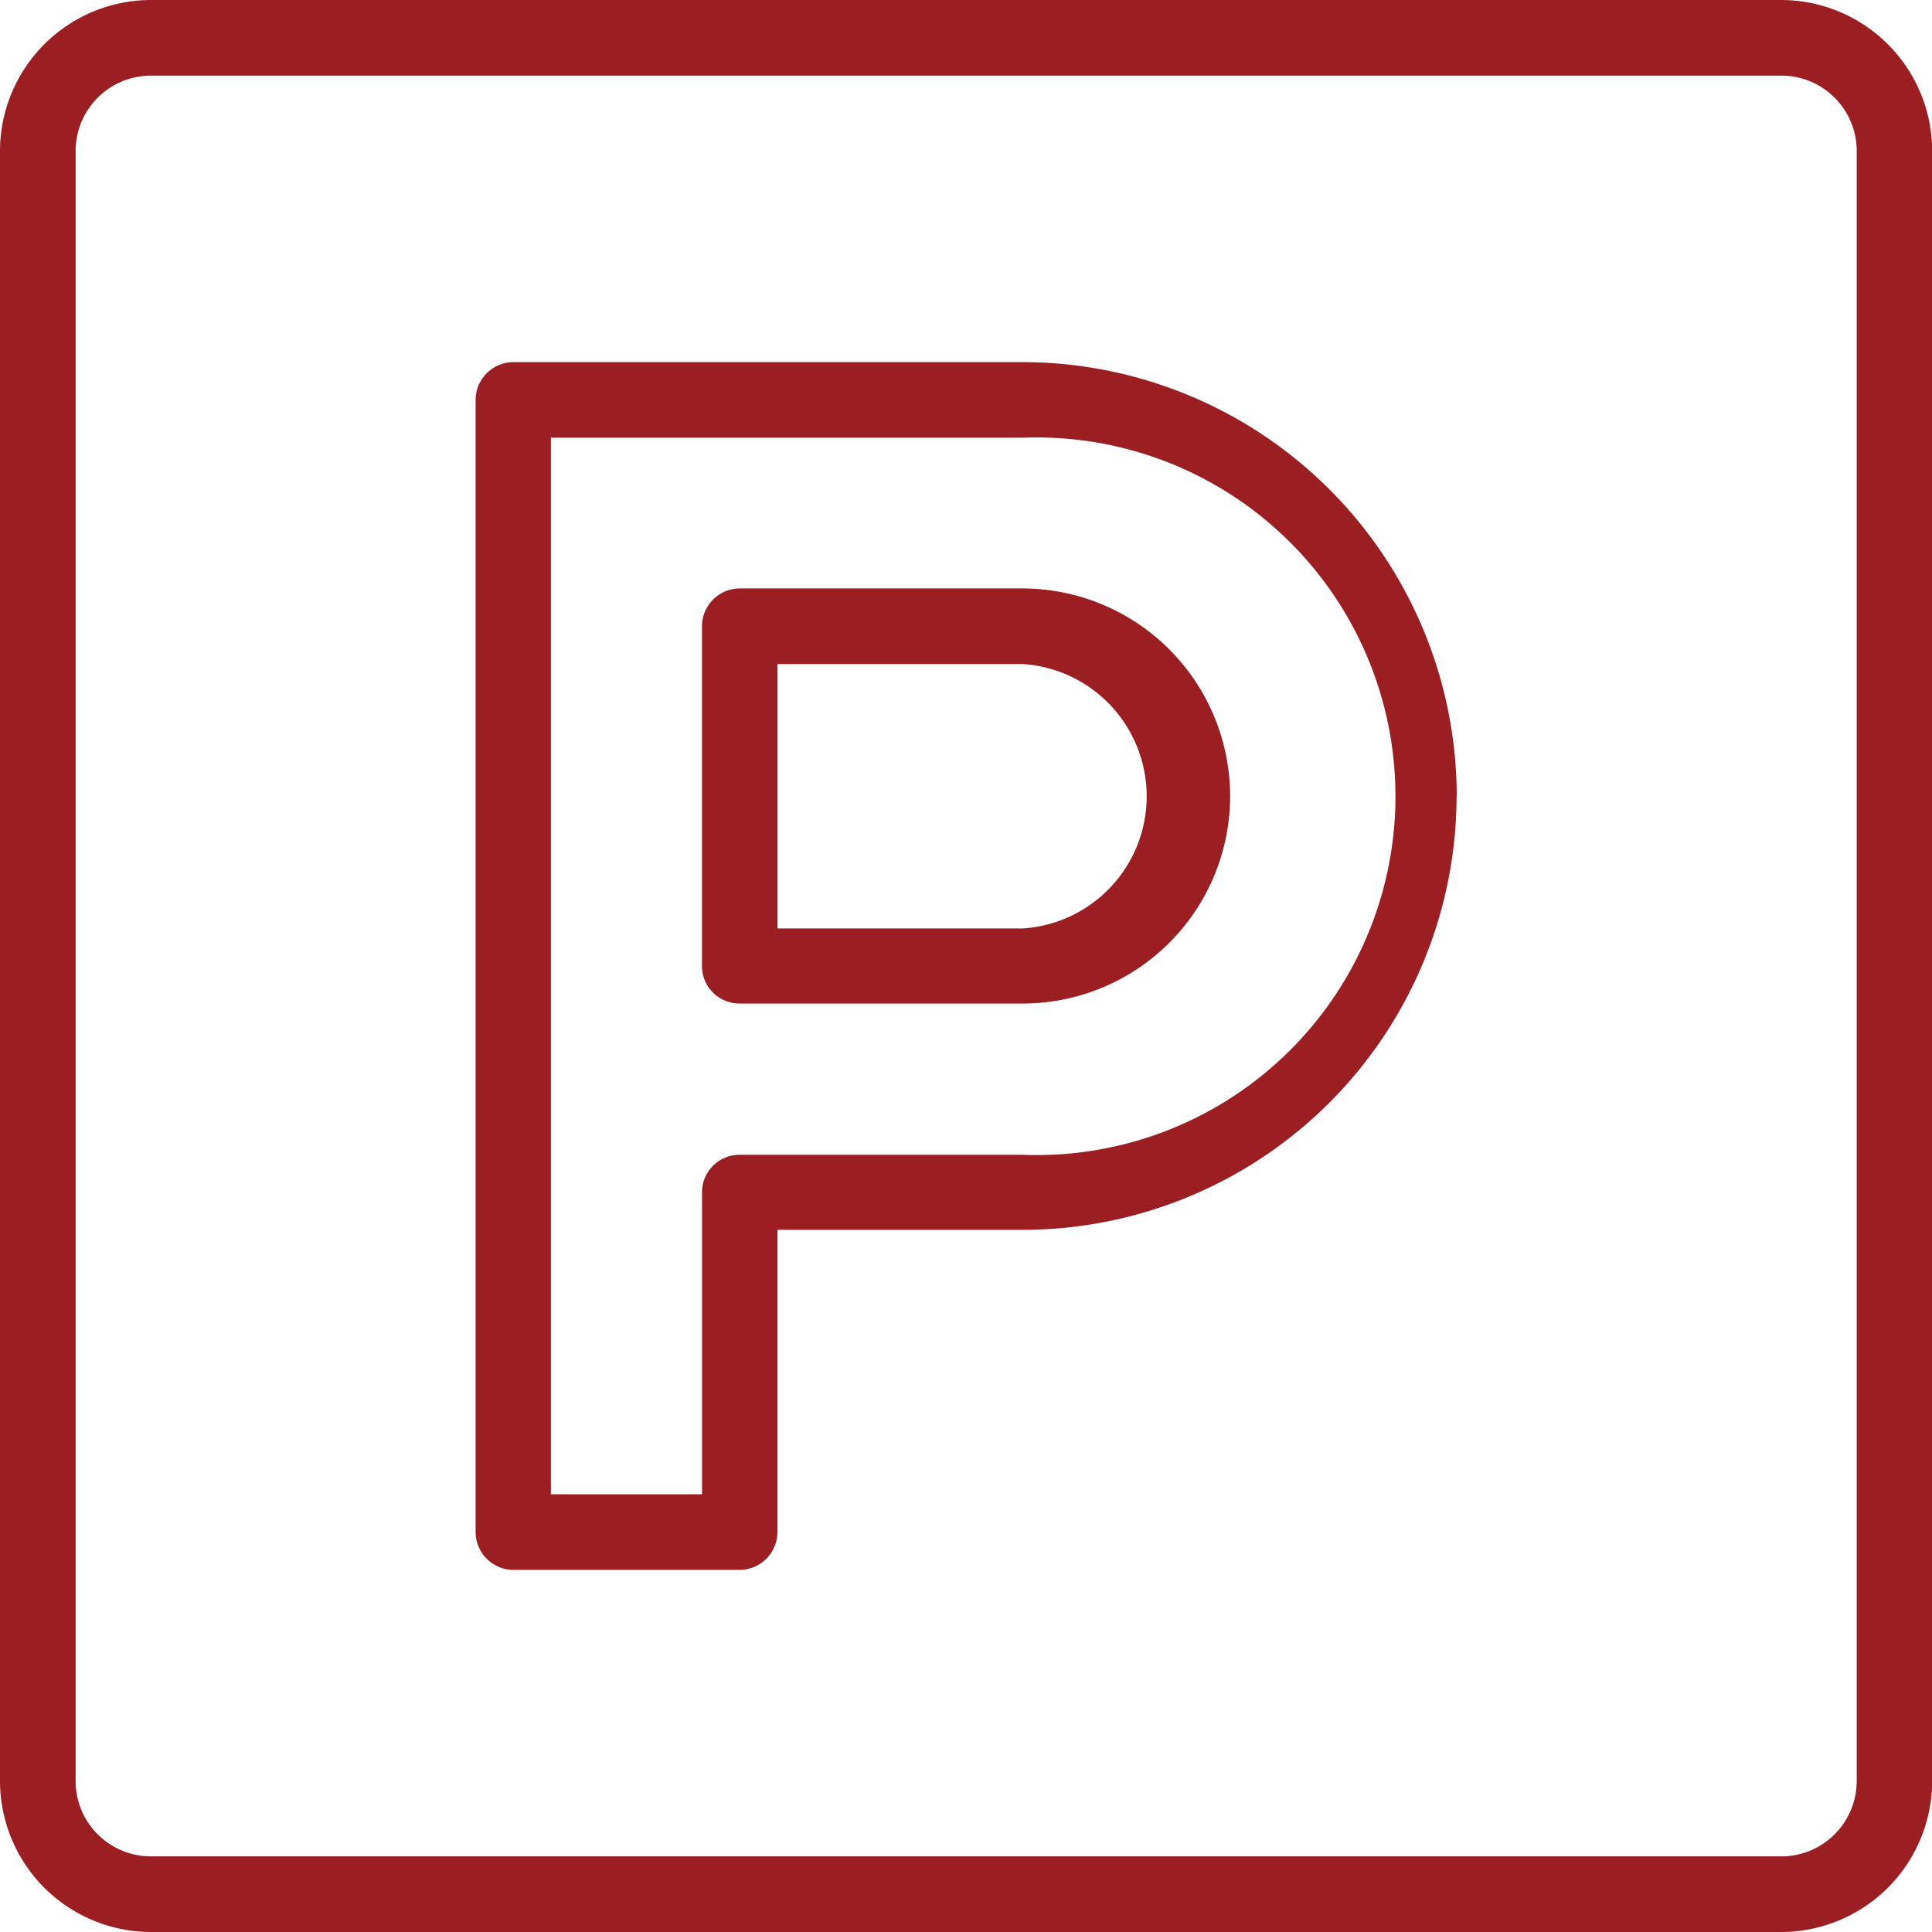 <svg xmlns="http://www.w3.org/2000/svg" width="35" height="35" viewBox="0 0 35 35">
  <defs>
    <style>
      .cls-1 {
        fill: #9b1e23;
        fill-rule: evenodd;
      }
    </style>
  </defs>
  <path id="parking" class="cls-1" d="M412.285,1178.42a3.767,3.767,0,0,0-3.76-3.76H403.4a0.687,0.687,0,0,0-.683.69v6.15a0.679,0.679,0,0,0,.683.68h5.127A3.76,3.76,0,0,0,412.285,1178.42Zm-8.2-2.39h4.443a2.4,2.4,0,0,1,0,4.79h-4.443v-4.79Zm12.305,2.39a7.873,7.873,0,0,0-7.862-7.86H399.3a0.688,0.688,0,0,0-.684.69v20.5a0.688,0.688,0,0,0,.684.69h4.1a0.688,0.688,0,0,0,.684-0.69v-5.47h4.443A7.866,7.866,0,0,0,416.387,1178.42Zm-12.989,6.5a0.679,0.679,0,0,0-.683.68v5.47H399.98v-19.14h8.545a6.5,6.5,0,1,1,0,12.99H403.4Zm-10.664,12.71a1.365,1.365,0,0,1-1.367-1.36v-29.54a1.365,1.365,0,0,1,1.367-1.36h29.532a1.365,1.365,0,0,1,1.367,1.36v29.54a1.365,1.365,0,0,1-1.367,1.36H392.734Zm29.532,1.37a2.739,2.739,0,0,0,2.734-2.73v-29.54a2.739,2.739,0,0,0-2.734-2.73H392.734a2.739,2.739,0,0,0-2.734,2.73v29.54a2.739,2.739,0,0,0,2.734,2.73h29.532Z" transform="translate(-390 -1164)"/>
</svg>
